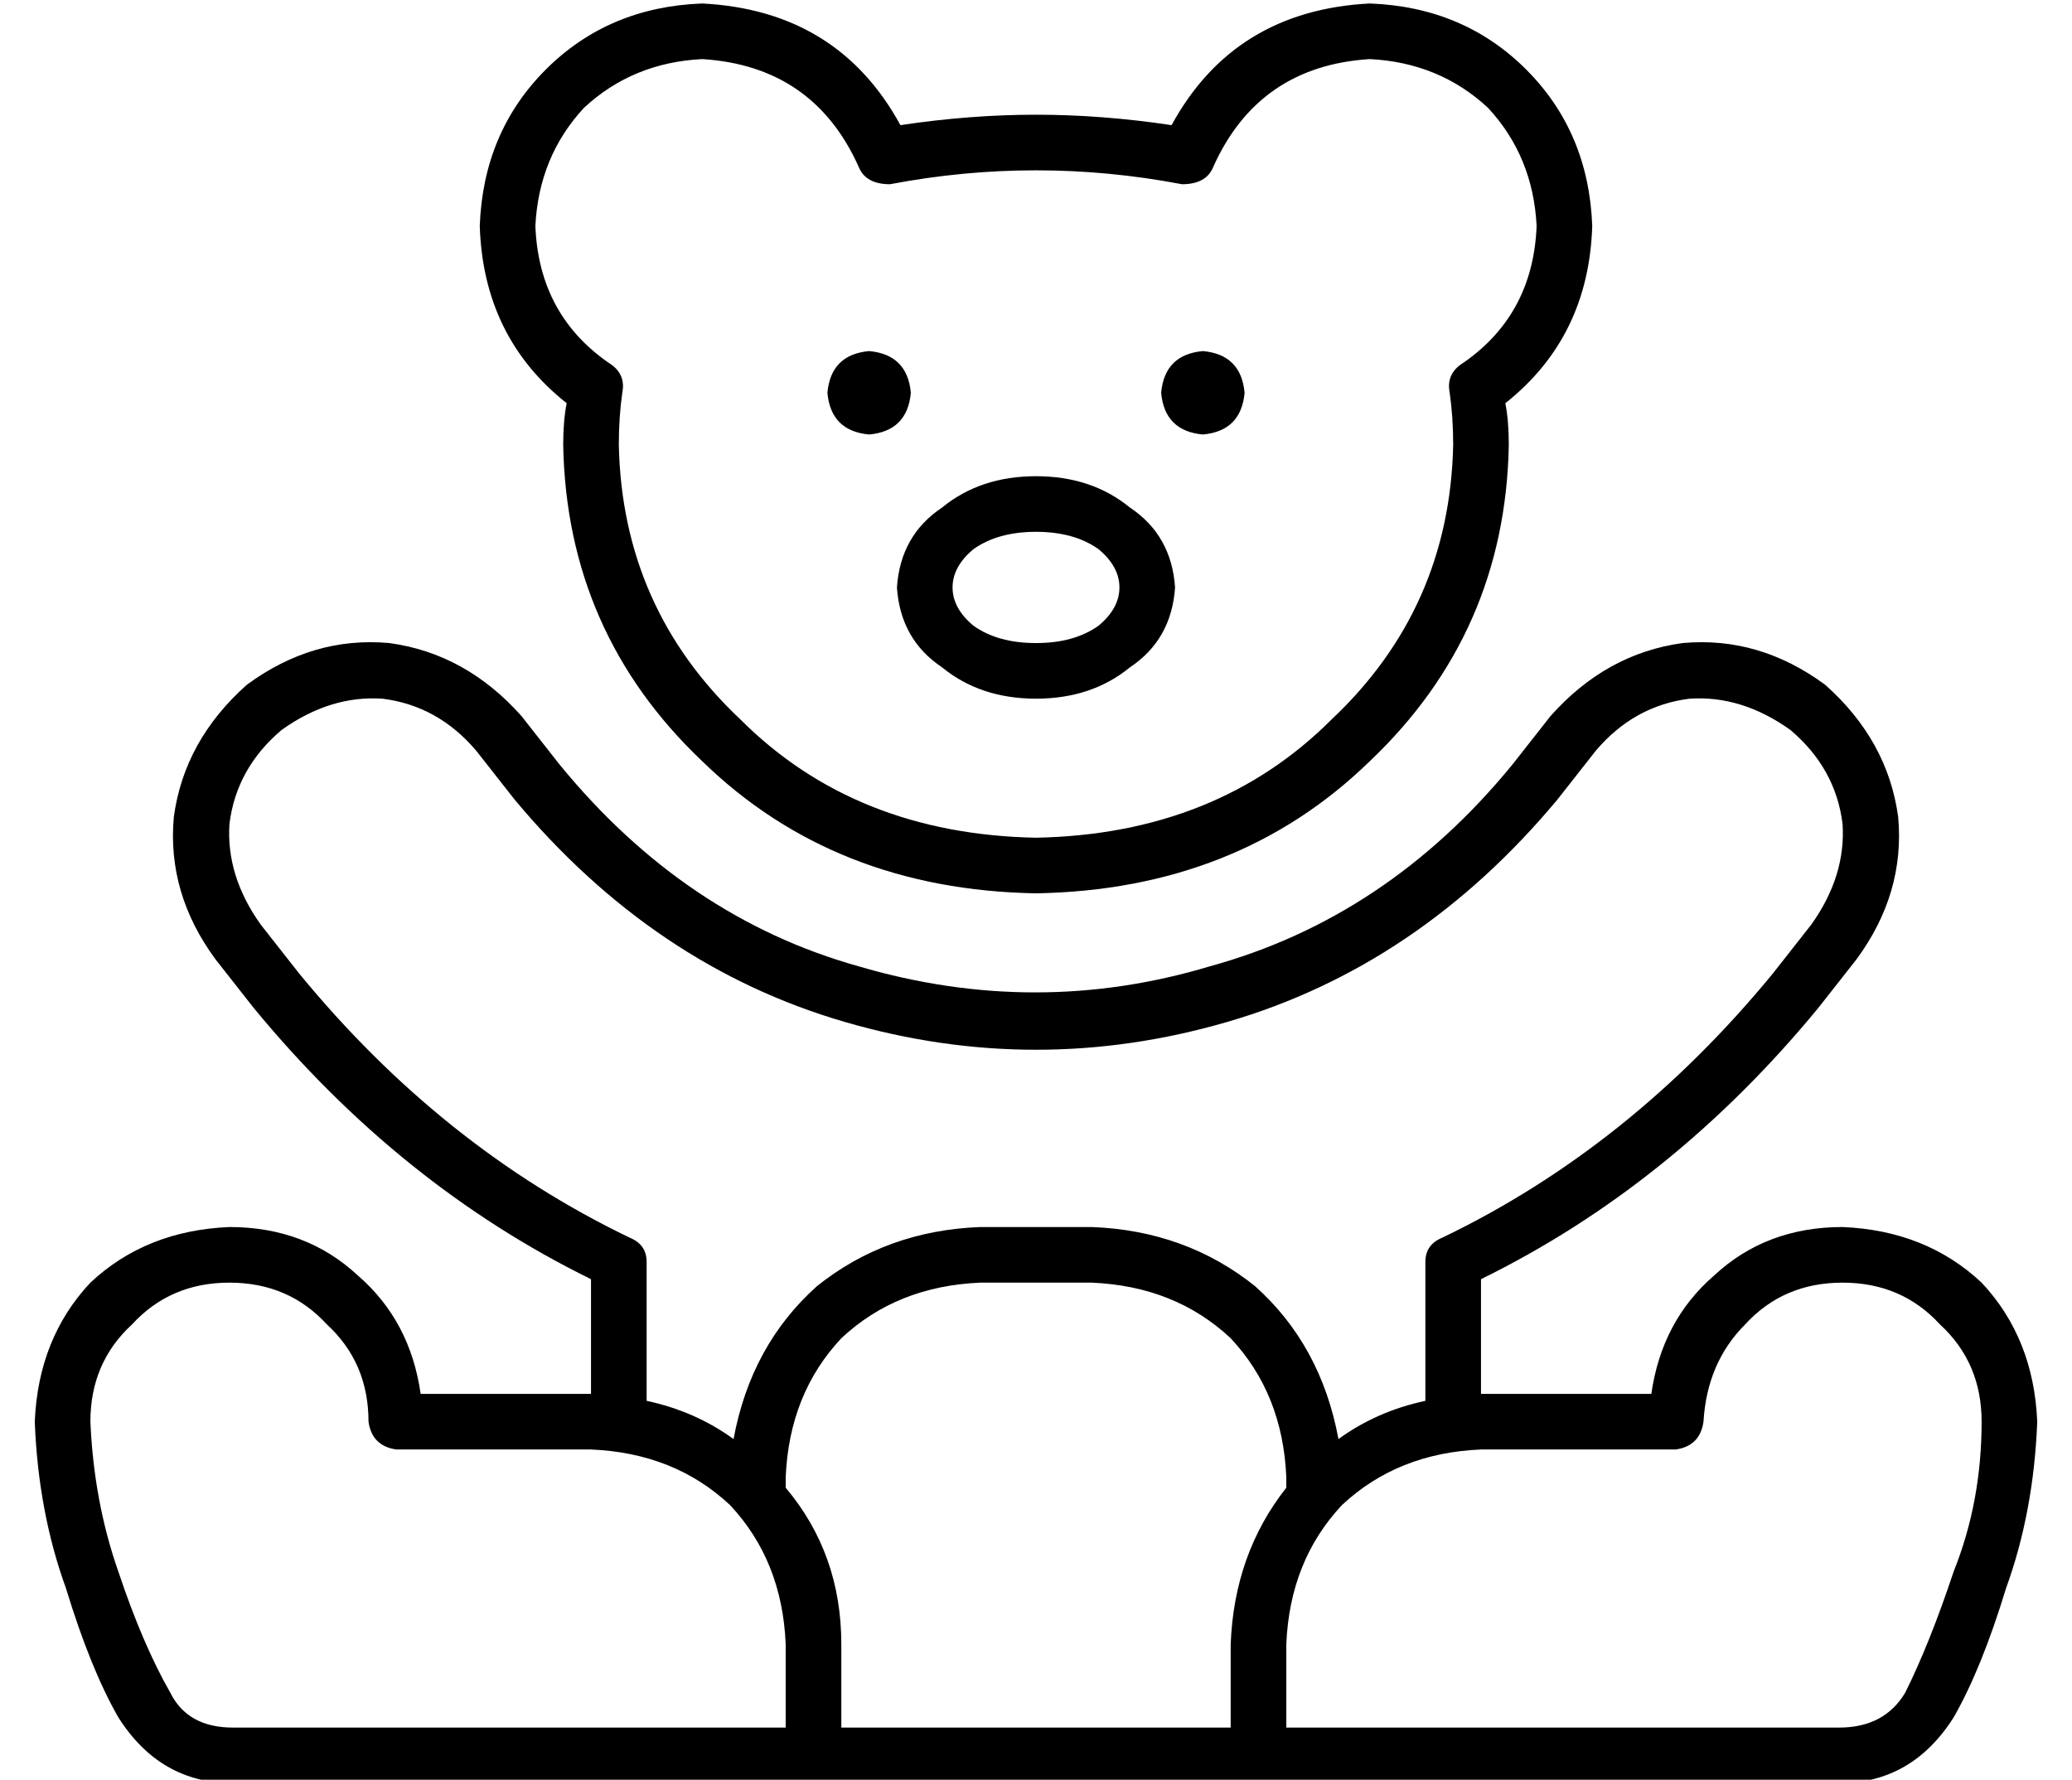<?xml version="1.0" standalone="no"?>
<!DOCTYPE svg PUBLIC "-//W3C//DTD SVG 1.1//EN" "http://www.w3.org/Graphics/SVG/1.1/DTD/svg11.dtd" >
<svg xmlns="http://www.w3.org/2000/svg" xmlns:xlink="http://www.w3.org/1999/xlink" version="1.1" viewBox="-10 -40 596 512">
   <path fill="currentColor"
d="M144 25q1 26 22 40q4 3 3 8q-1 7 -1 15q1 47 35 79q33 33 85 34q52 -1 85 -34q34 -32 35 -79q0 -8 -1 -15q-1 -5 3 -8q21 -14 22 -40q-1 -20 -14 -34q-14 -13 -34 -14q-32 2 -45 31q-2 5 -9 5q-21 -4 -42 -4t-42 4q-7 0 -9 -5q-13 -29 -45 -31q-20 1 -34 14
q-13 14 -14 34v0zM192 -39q39 2 57 35q20 -3 39 -3t39 3q18 -33 57 -35q27 1 45 19t19 45q-1 32 -25 51q1 5 1 12q-1 54 -40 91q-38 37 -96 38q-58 -1 -96 -38q-39 -37 -40 -91q0 -7 1 -12q-24 -19 -25 -51q1 -27 19 -45t45 -19v0zM264 129q0 6 6 11q7 5 18 5t18 -5
q6 -5 6 -11t-6 -11q-7 -5 -18 -5t-18 5q-6 5 -6 11v0zM288 97q16 0 27 9q12 8 13 23q-1 15 -13 23q-11 9 -27 9t-27 -9q-12 -8 -13 -23q1 -15 13 -23q11 -9 27 -9v0zM61 157q19 -14 41 -12v0v0q22 3 38 21l11 14v0q36 44 86 58q51 15 101 0q51 -14 87 -58l11 -14v0
q16 -18 38 -21q22 -2 41 12q18 16 21 38q2 22 -12 41l-11 14v0q-42 51 -97 78v33v0h49v0q3 -21 18 -34q15 -14 37 -14q24 1 40 16q15 16 16 40q-1 26 -9 48q-7 23 -15 37q-12 19 -33 19h-47v0v0v0h-368v0v0v0h-47v0q-21 0 -33 -19q-8 -14 -15 -37q-8 -22 -9 -48
q1 -24 16 -40q16 -15 40 -16q22 0 37 14q15 13 18 34h49v0v-33v0q-55 -27 -97 -78l-11 -14v0q-14 -19 -12 -41q3 -22 21 -38v0zM104 457v0v0v0h112v0v-24v0q-1 -24 -16 -40q-16 -15 -40 -16v0v0h-56v0q-7 -1 -8 -8q0 -17 -12 -28q-11 -12 -28 -12t-28 12q-12 11 -12 28
q1 23 8 43q7 21 15 35q5 10 18 10h47v0zM176 363q14 3 25 11q5 -27 24 -44q20 -16 47 -17h32v0q27 1 47 17q19 17 24 44q11 -8 25 -11v-40v0q0 -5 5 -7q54 -26 95 -76l11 -14v0q10 -14 9 -29q-2 -16 -15 -27q-14 -10 -29 -9q-16 2 -27 15l-11 14v0q-40 48 -95 64t-110 0
t-95 -64l-11 -14v0q-11 -13 -27 -15q-15 -1 -29 9q-13 11 -15 27q-1 15 9 29l11 14v0q41 50 95 76q5 2 5 7v40v0zM216 388q16 19 16 45v24v0h112v0v-24v0q1 -26 16 -45v-3v0q-1 -24 -16 -40q-16 -15 -40 -16h-32v0q-24 1 -40 16q-15 16 -16 40v3v0zM416 377q-24 1 -40 16v0
v0q-15 16 -16 40v24v0h112v0v0v0h47v0q13 0 19 -10q7 -14 14 -35q8 -20 8 -43q0 -17 -12 -28q-11 -12 -28 -12t-28 12q-11 11 -12 28q-1 7 -8 8h-56v0v0v0zM240 61q11 1 12 12q-1 11 -12 12q-11 -1 -12 -12q1 -11 12 -12v0zM324 73q1 -11 12 -12q11 1 12 12q-1 11 -12 12
q-11 -1 -12 -12v0z" />
</svg>
